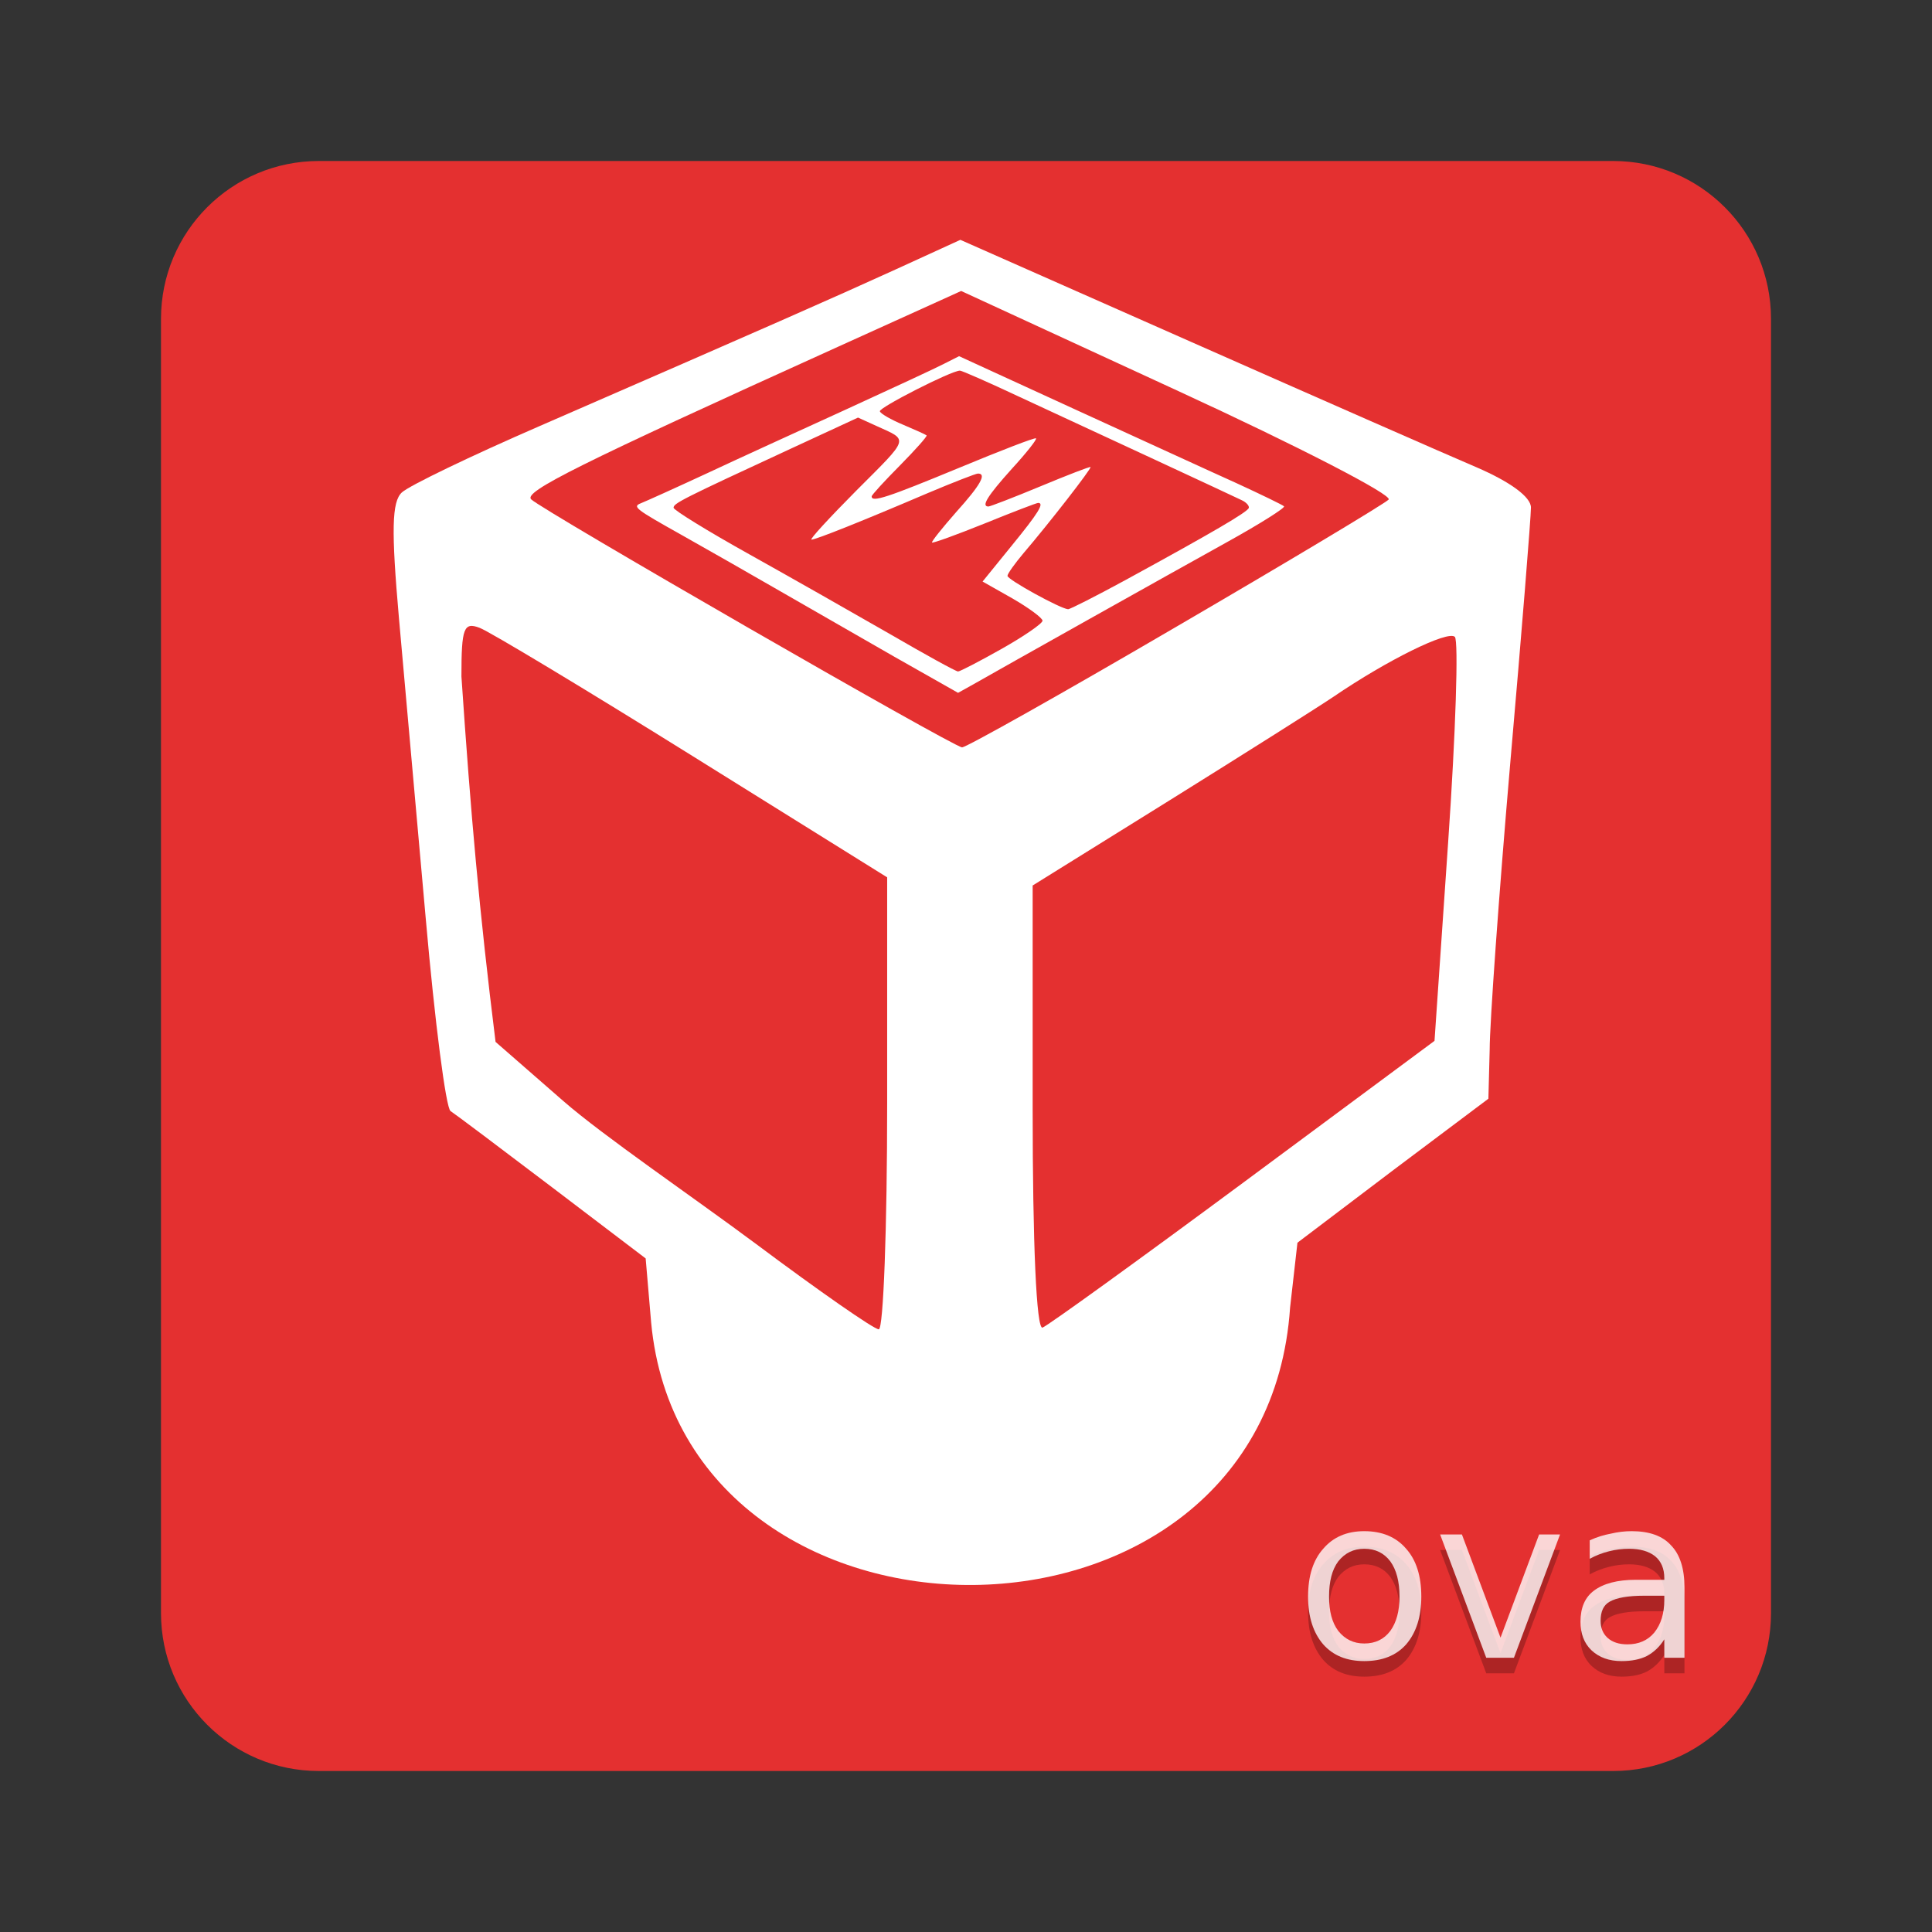 <svg xmlns="http://www.w3.org/2000/svg" xmlns:xlink="http://www.w3.org/1999/xlink" width="36pt" height="36pt" version="1.1" viewBox="0 0 36 36"><rect x="0" y="0" width="36" height="36" fill="#333333" stroke="none"/> <defs> <symbol id="glyph0-1" overflow="visible"> <path d="M 1.281 -2.031 C 1.082 -2.031 0.922 -1.953 0.797 -1.797 C 0.68 -1.641 0.625 -1.422 0.625 -1.141 C 0.625 -0.867 0.68 -0.656 0.797 -0.5 C 0.922 -0.344 1.082 -0.266 1.281 -0.266 C 1.488 -0.266 1.648 -0.344 1.766 -0.5 C 1.879 -0.656 1.938 -0.867 1.938 -1.141 C 1.938 -1.422 1.879 -1.641 1.766 -1.797 C 1.648 -1.953 1.488 -2.031 1.281 -2.031 Z M 1.281 -2.359 C 1.613 -2.359 1.875 -2.25 2.062 -2.031 C 2.25 -1.82 2.344 -1.523 2.344 -1.141 C 2.344 -0.766 2.25 -0.469 2.062 -0.25 C 1.875 -0.039 1.613 0.062 1.281 0.062 C 0.957 0.062 0.703 -0.039 0.516 -0.25 C 0.328 -0.469 0.234 -0.766 0.234 -1.141 C 0.234 -1.523 0.328 -1.82 0.516 -2.031 C 0.703 -2.25 0.957 -2.359 1.281 -2.359 Z M 1.281 -2.359"/> </symbol> <symbol id="glyph0-2" overflow="visible"> <path d="M 0.125 -2.297 L 0.531 -2.297 L 1.25 -0.375 L 1.969 -2.297 L 2.359 -2.297 L 1.5 0 L 0.984 0 Z M 0.125 -2.297"/> </symbol> <symbol id="glyph0-3" overflow="visible"> <path d="M 1.438 -1.156 C 1.133 -1.156 0.922 -1.117 0.797 -1.047 C 0.68 -0.984 0.625 -0.863 0.625 -0.688 C 0.625 -0.562 0.664 -0.457 0.75 -0.375 C 0.844 -0.289 0.969 -0.25 1.125 -0.25 C 1.332 -0.25 1.5 -0.32 1.625 -0.469 C 1.75 -0.625 1.812 -0.828 1.812 -1.078 L 1.812 -1.156 Z M 2.188 -1.312 L 2.188 0 L 1.812 0 L 1.812 -0.344 C 1.727 -0.207 1.617 -0.102 1.484 -0.031 C 1.359 0.031 1.203 0.062 1.016 0.062 C 0.785 0.062 0.598 -0.004 0.453 -0.141 C 0.316 -0.273 0.25 -0.453 0.25 -0.672 C 0.25 -0.93 0.332 -1.125 0.5 -1.25 C 0.676 -1.383 0.938 -1.453 1.281 -1.453 L 1.812 -1.453 L 1.812 -1.484 C 1.812 -1.66 1.754 -1.797 1.641 -1.891 C 1.523 -1.984 1.363 -2.031 1.156 -2.031 C 1.031 -2.031 0.906 -2.016 0.781 -1.984 C 0.656 -1.953 0.535 -1.906 0.422 -1.844 L 0.422 -2.188 C 0.555 -2.25 0.688 -2.289 0.812 -2.312 C 0.945 -2.344 1.078 -2.359 1.203 -2.359 C 1.535 -2.359 1.781 -2.27 1.938 -2.094 C 2.102 -1.926 2.188 -1.664 2.188 -1.312 Z M 2.188 -1.312"/> </symbol> <filter id="alpha" width="100%" height="100%" x="0%" y="0%" filterUnits="objectBoundingBox"> <feColorMatrix in="SourceGraphic" type="matrix" values="0 0 0 0 1 0 0 0 0 1 0 0 0 0 1 0 0 0 1 0"/> </filter> <mask id="mask0"> <g filter="url(#alpha)"> <rect width="36" height="36" x="0" y="0" style="fill:rgb(0%,0%,0%);fill-opacity:0.302"/> </g> </mask> <mask id="mask1"> <g filter="url(#alpha)"> <rect width="36" height="36" x="0" y="0" style="fill:rgb(0%,0%,0%);fill-opacity:0.8"/> </g> </mask> <clipPath id="clip2"> <rect width="36" height="36" x="0" y="0"/> </clipPath> <g id="surface6" clip-path="url(#clip2)"> <g style="fill:rgb(0%,0%,0%)"> <use x="24.14" y="31.18" xlink:href="#glyph0-1"/> <use x="26.71" y="31.18" xlink:href="#glyph0-2"/> <use x="29.2" y="31.18" xlink:href="#glyph0-3"/> </g> </g> <clipPath id="clip1"> <rect width="36" height="36" x="0" y="0"/> </clipPath> <g id="surface8" clip-path="url(#clip1)"> <use mask="url(#mask1)" xlink:href="#surface6"/> </g> <mask id="mask2"> <g filter="url(#alpha)"> <rect width="36" height="36" x="0" y="0" style="fill:rgb(0%,0%,0%);fill-opacity:0.8"/> </g> </mask> <clipPath id="clip3"> <rect width="36" height="36" x="0" y="0"/> </clipPath> <g id="surface11" clip-path="url(#clip3)"> <g style="fill:rgb(100.000%,100.000%,100.000%)"> <use x="24.14" y="30.89" xlink:href="#glyph0-1"/> <use x="26.71" y="30.89" xlink:href="#glyph0-2"/> <use x="29.2" y="30.89" xlink:href="#glyph0-3"/> </g> </g> </defs> <g> <path style="fill:rgb(89.411%,18.823%,18.823%)" d="M 5.941 3 L 30.059 3 C 31.684 3 33 4.316 33 5.941 L 33 30.059 C 33 31.684 31.684 33 30.059 33 L 5.941 33 C 4.316 33 3 31.684 3 30.059 L 3 5.941 C 3 4.316 4.316 3 5.941 3 Z M 5.941 3"/> <path style="fill:rgb(100.000%,100.000%,100.000%)" d="M 12.133 24.641 L 12.031 23.449 L 10.289 22.125 C 9.332 21.398 8.48 20.758 8.395 20.703 C 8.309 20.648 8.102 19.039 7.934 17.125 C 7.762 15.211 7.539 12.688 7.434 11.52 C 7.289 9.875 7.301 9.348 7.488 9.176 C 7.621 9.051 8.773 8.496 10.051 7.941 C 14.367 6.062 15.465 5.578 16.684 5.023 L 17.895 4.469 L 22.195 6.371 C 24.562 7.418 26.953 8.469 27.512 8.707 C 28.145 8.98 28.527 9.262 28.527 9.457 C 28.527 9.633 28.355 11.777 28.141 14.223 C 27.93 16.672 27.758 19.074 27.758 19.559 L 27.734 20.473 L 25.965 21.801 L 24.176 23.156 L 24.039 24.363 C 23.578 31.238 12.742 31.184 12.133 24.641 Z M 16.531 20.559 L 16.531 16.348 L 12.902 14.086 C 10.91 12.844 9.125 11.77 8.938 11.699 C 8.641 11.586 8.598 11.699 8.598 12.605 C 8.773 15.184 8.93 16.969 9.234 19.414 L 10.492 20.512 C 11.238 21.164 12.902 22.297 14.078 23.172 C 15.254 24.051 16.285 24.77 16.375 24.77 C 16.461 24.77 16.531 22.875 16.531 20.559 Z M 23.168 22.035 L 26.73 19.395 L 26.984 15.695 C 27.125 13.66 27.18 11.938 27.109 11.867 C 26.98 11.742 25.848 12.301 24.852 12.98 C 24.586 13.16 23.215 14.027 21.805 14.906 L 19.242 16.5 L 19.242 20.652 C 19.242 23.176 19.312 24.777 19.426 24.738 C 19.523 24.703 21.211 23.484 23.168 22.035 Z M 21.891 11.695 C 24 10.465 25.793 9.391 25.875 9.309 C 25.957 9.227 24.199 8.32 21.969 7.293 L 17.91 5.422 L 15.625 6.457 C 10.758 8.66 9.75 9.164 9.898 9.305 C 10.117 9.516 17.762 13.918 17.926 13.926 C 18 13.93 19.785 12.926 21.891 11.695 Z M 21.891 11.695"/> <path style="fill:rgb(100.000%,100.000%,100.000%)" d="M 16.652 12.23 C 15.996 11.852 15.039 11.305 14.531 11.012 C 14.023 10.719 13.195 10.246 12.688 9.961 C 11.844 9.488 11.781 9.441 11.938 9.379 C 12.027 9.344 12.582 9.094 13.164 8.824 C 13.746 8.551 14.918 8.016 15.766 7.629 C 16.609 7.242 17.43 6.863 17.586 6.781 L 17.871 6.637 L 20.051 7.637 C 21.25 8.184 22.598 8.805 23.051 9.008 C 23.5 9.215 23.895 9.406 23.926 9.434 C 23.953 9.461 23.477 9.762 22.863 10.102 C 21.801 10.691 18.699 12.43 18.125 12.758 L 17.852 12.91 Z M 18.672 12.086 C 19.086 11.852 19.426 11.617 19.426 11.566 C 19.426 11.516 19.172 11.328 18.867 11.152 L 18.309 10.836 L 18.848 10.172 C 19.352 9.555 19.465 9.371 19.344 9.371 C 19.316 9.371 18.867 9.543 18.348 9.754 C 17.824 9.965 17.383 10.125 17.367 10.109 C 17.352 10.094 17.555 9.84 17.816 9.543 C 18.27 9.039 18.391 8.824 18.223 8.824 C 18.184 8.824 17.762 8.988 17.281 9.191 C 16.074 9.707 15.203 10.055 15.121 10.055 C 15.078 10.055 15.457 9.645 15.957 9.141 C 16.957 8.141 16.934 8.211 16.34 7.941 L 15.988 7.781 L 14.73 8.363 C 12.703 9.301 12.551 9.379 12.551 9.461 C 12.551 9.504 13.184 9.895 13.961 10.328 C 14.738 10.762 15.914 11.43 16.578 11.812 C 17.238 12.195 17.812 12.512 17.852 12.512 C 17.887 12.512 18.258 12.32 18.672 12.086 Z M 20.965 10.812 C 22.609 9.914 23.242 9.543 23.27 9.465 C 23.281 9.426 23.223 9.359 23.137 9.32 C 23.051 9.277 22.32 8.938 21.512 8.562 C 20.703 8.188 19.57 7.66 18.996 7.395 C 18.422 7.125 17.922 6.906 17.887 6.906 C 17.727 6.906 16.371 7.598 16.395 7.664 C 16.406 7.707 16.602 7.82 16.828 7.914 C 17.051 8.008 17.25 8.098 17.266 8.113 C 17.281 8.129 17.059 8.379 16.77 8.672 C 16.48 8.965 16.242 9.223 16.242 9.25 C 16.242 9.367 16.535 9.27 17.867 8.719 C 18.641 8.398 19.285 8.148 19.305 8.168 C 19.324 8.188 19.121 8.445 18.852 8.738 C 18.402 9.238 18.277 9.438 18.418 9.438 C 18.449 9.438 18.887 9.27 19.387 9.062 C 19.891 8.852 20.309 8.691 20.32 8.703 C 20.344 8.727 19.539 9.762 19.074 10.305 C 18.91 10.5 18.773 10.691 18.773 10.73 C 18.773 10.801 19.762 11.344 19.902 11.352 C 19.941 11.352 20.418 11.109 20.965 10.812 Z M 20.965 10.812"/> <use mask="url(#mask0)" xlink:href="#surface8"/> <use mask="url(#mask2)" xlink:href="#surface11"/> </g> </svg>
